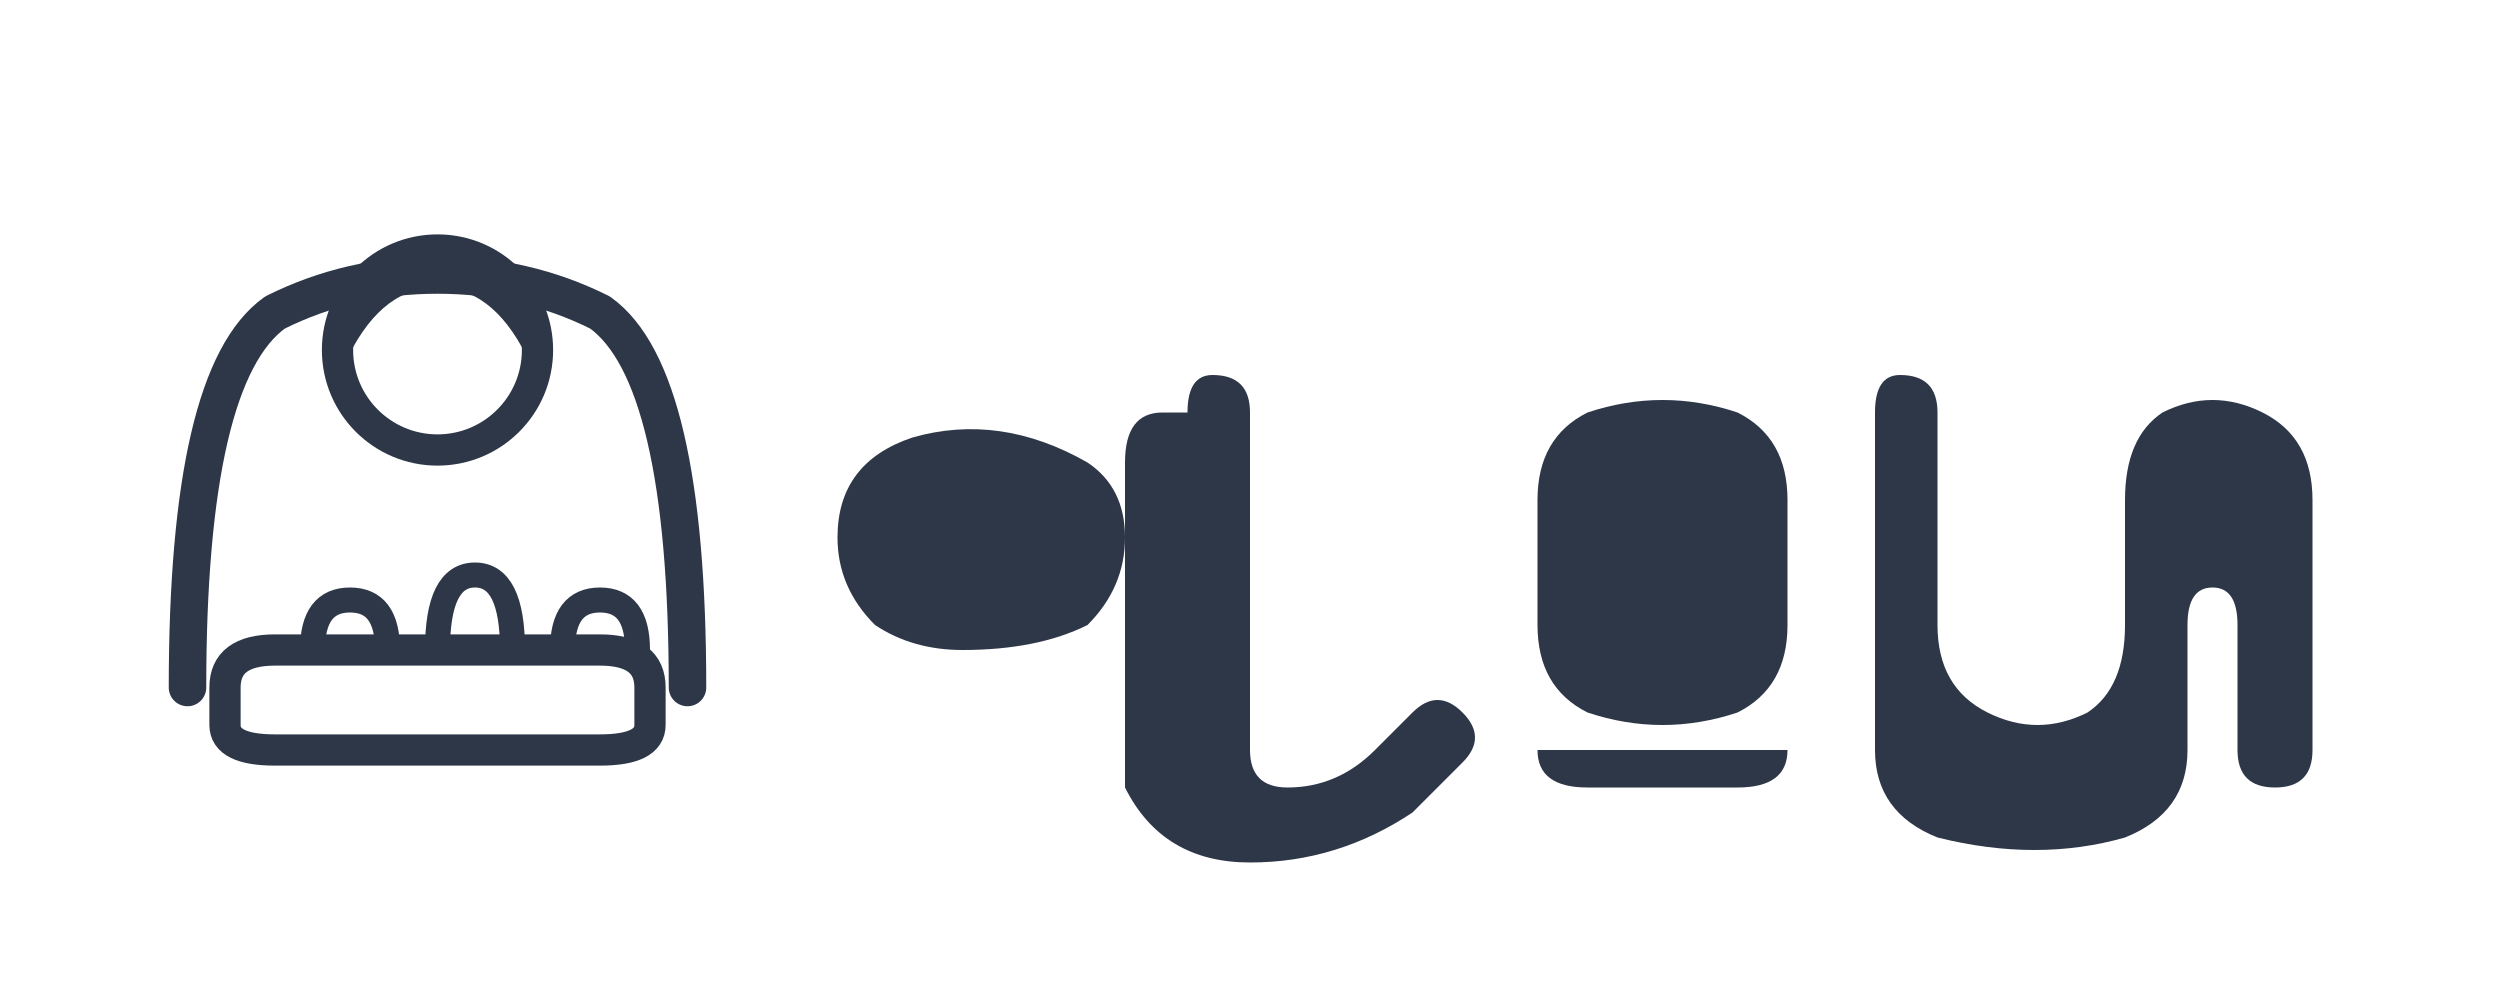 <svg width="200" height="80" viewBox="0 0 200 80" xmlns="http://www.w3.org/2000/svg">
  <!-- Chef Hat -->
  <g transform="translate(10, 10)">
    <!-- Hat band -->
    <path d="M8 45 Q8 42 12 42 L38 42 Q42 42 42 45 L42 48 Q42 50 38 50 L12 50 Q8 50 8 48 Z" 
          fill="none" stroke="#2d3748" stroke-width="2.5" stroke-linecap="round" stroke-linejoin="round"/>
    
    <!-- Hat pleats -->
    <path d="M15 42 Q15 38 18 38 Q21 38 21 42" 
          fill="none" stroke="#2d3748" stroke-width="2" stroke-linecap="round"/>
    <path d="M25 42 Q25 36 28 36 Q31 36 31 42" 
          fill="none" stroke="#2d3748" stroke-width="2" stroke-linecap="round"/>
    <path d="M35 42 Q35 38 38 38 Q41 38 41 42" 
          fill="none" stroke="#2d3748" stroke-width="2" stroke-linecap="round"/>
    
    <!-- Main hat body -->
    <path d="M5 45 Q5 20 12 15 Q18 12 25 12 Q32 12 38 15 Q45 20 45 45" 
          fill="none" stroke="#2d3748" stroke-width="3" stroke-linecap="round" stroke-linejoin="round"/>
    
    <!-- Hat puff/top -->
    <circle cx="25" cy="18" r="8" 
            fill="none" stroke="#2d3748" stroke-width="2.5" stroke-linecap="round"/>
    <path d="M17 18 Q20 12 25 12 Q30 12 33 18" 
          fill="none" stroke="#2d3748" stroke-width="2" stroke-linecap="round"/>
  </g>
  
  <!-- "Chef" Text in elegant script -->
  <g transform="translate(65, 15)">
    <path d="M5 35 Q2 32 2 28 Q2 22 8 20 Q15 18 22 22 Q25 24 25 28 Q25 32 22 35 Q18 37 12 37 Q8 37 5 35 Z
             M12 25 Q15 23 18 25 Q20 27 18 29 Q15 31 12 29 Q10 27 12 25 Z" 
          fill="#2d3748" stroke="none"/>
    
    <path d="M30 18 Q30 15 32 15 Q35 15 35 18 L35 45 Q35 48 38 48 Q42 48 45 45 L48 42 Q50 40 52 42 Q54 44 52 46 L48 50 Q42 54 35 54 Q28 54 25 48 L25 22 Q25 18 28 18 Q30 18 30 18 Z" 
          fill="#2d3748" stroke="none"/>
    
    <path d="M58 25 Q58 20 62 18 Q68 16 74 18 Q78 20 78 25 L78 35 Q78 40 74 42 Q68 44 62 42 Q58 40 58 35 Z
             M65 25 Q68 23 71 25 Q73 27 71 29 Q68 31 65 29 Q63 27 65 25 Z
             M58 45 Q58 48 62 48 Q68 48 74 48 Q78 48 78 45" 
          fill="#2d3748" stroke="none"/>
    
    <path d="M85 18 Q85 15 87 15 Q90 15 90 18 L90 35 Q90 40 94 42 Q98 44 102 42 Q105 40 105 35 L105 25 Q105 20 108 18 Q112 16 116 18 Q120 20 120 25 L120 45 Q120 48 117 48 Q114 48 114 45 L114 35 Q114 32 112 32 Q110 32 110 35 L110 45 Q110 50 105 52 Q98 54 90 52 Q85 50 85 45 L85 22 Q85 18 85 18 Z" 
          fill="#2d3748" stroke="none"/>
  </g>
</svg>